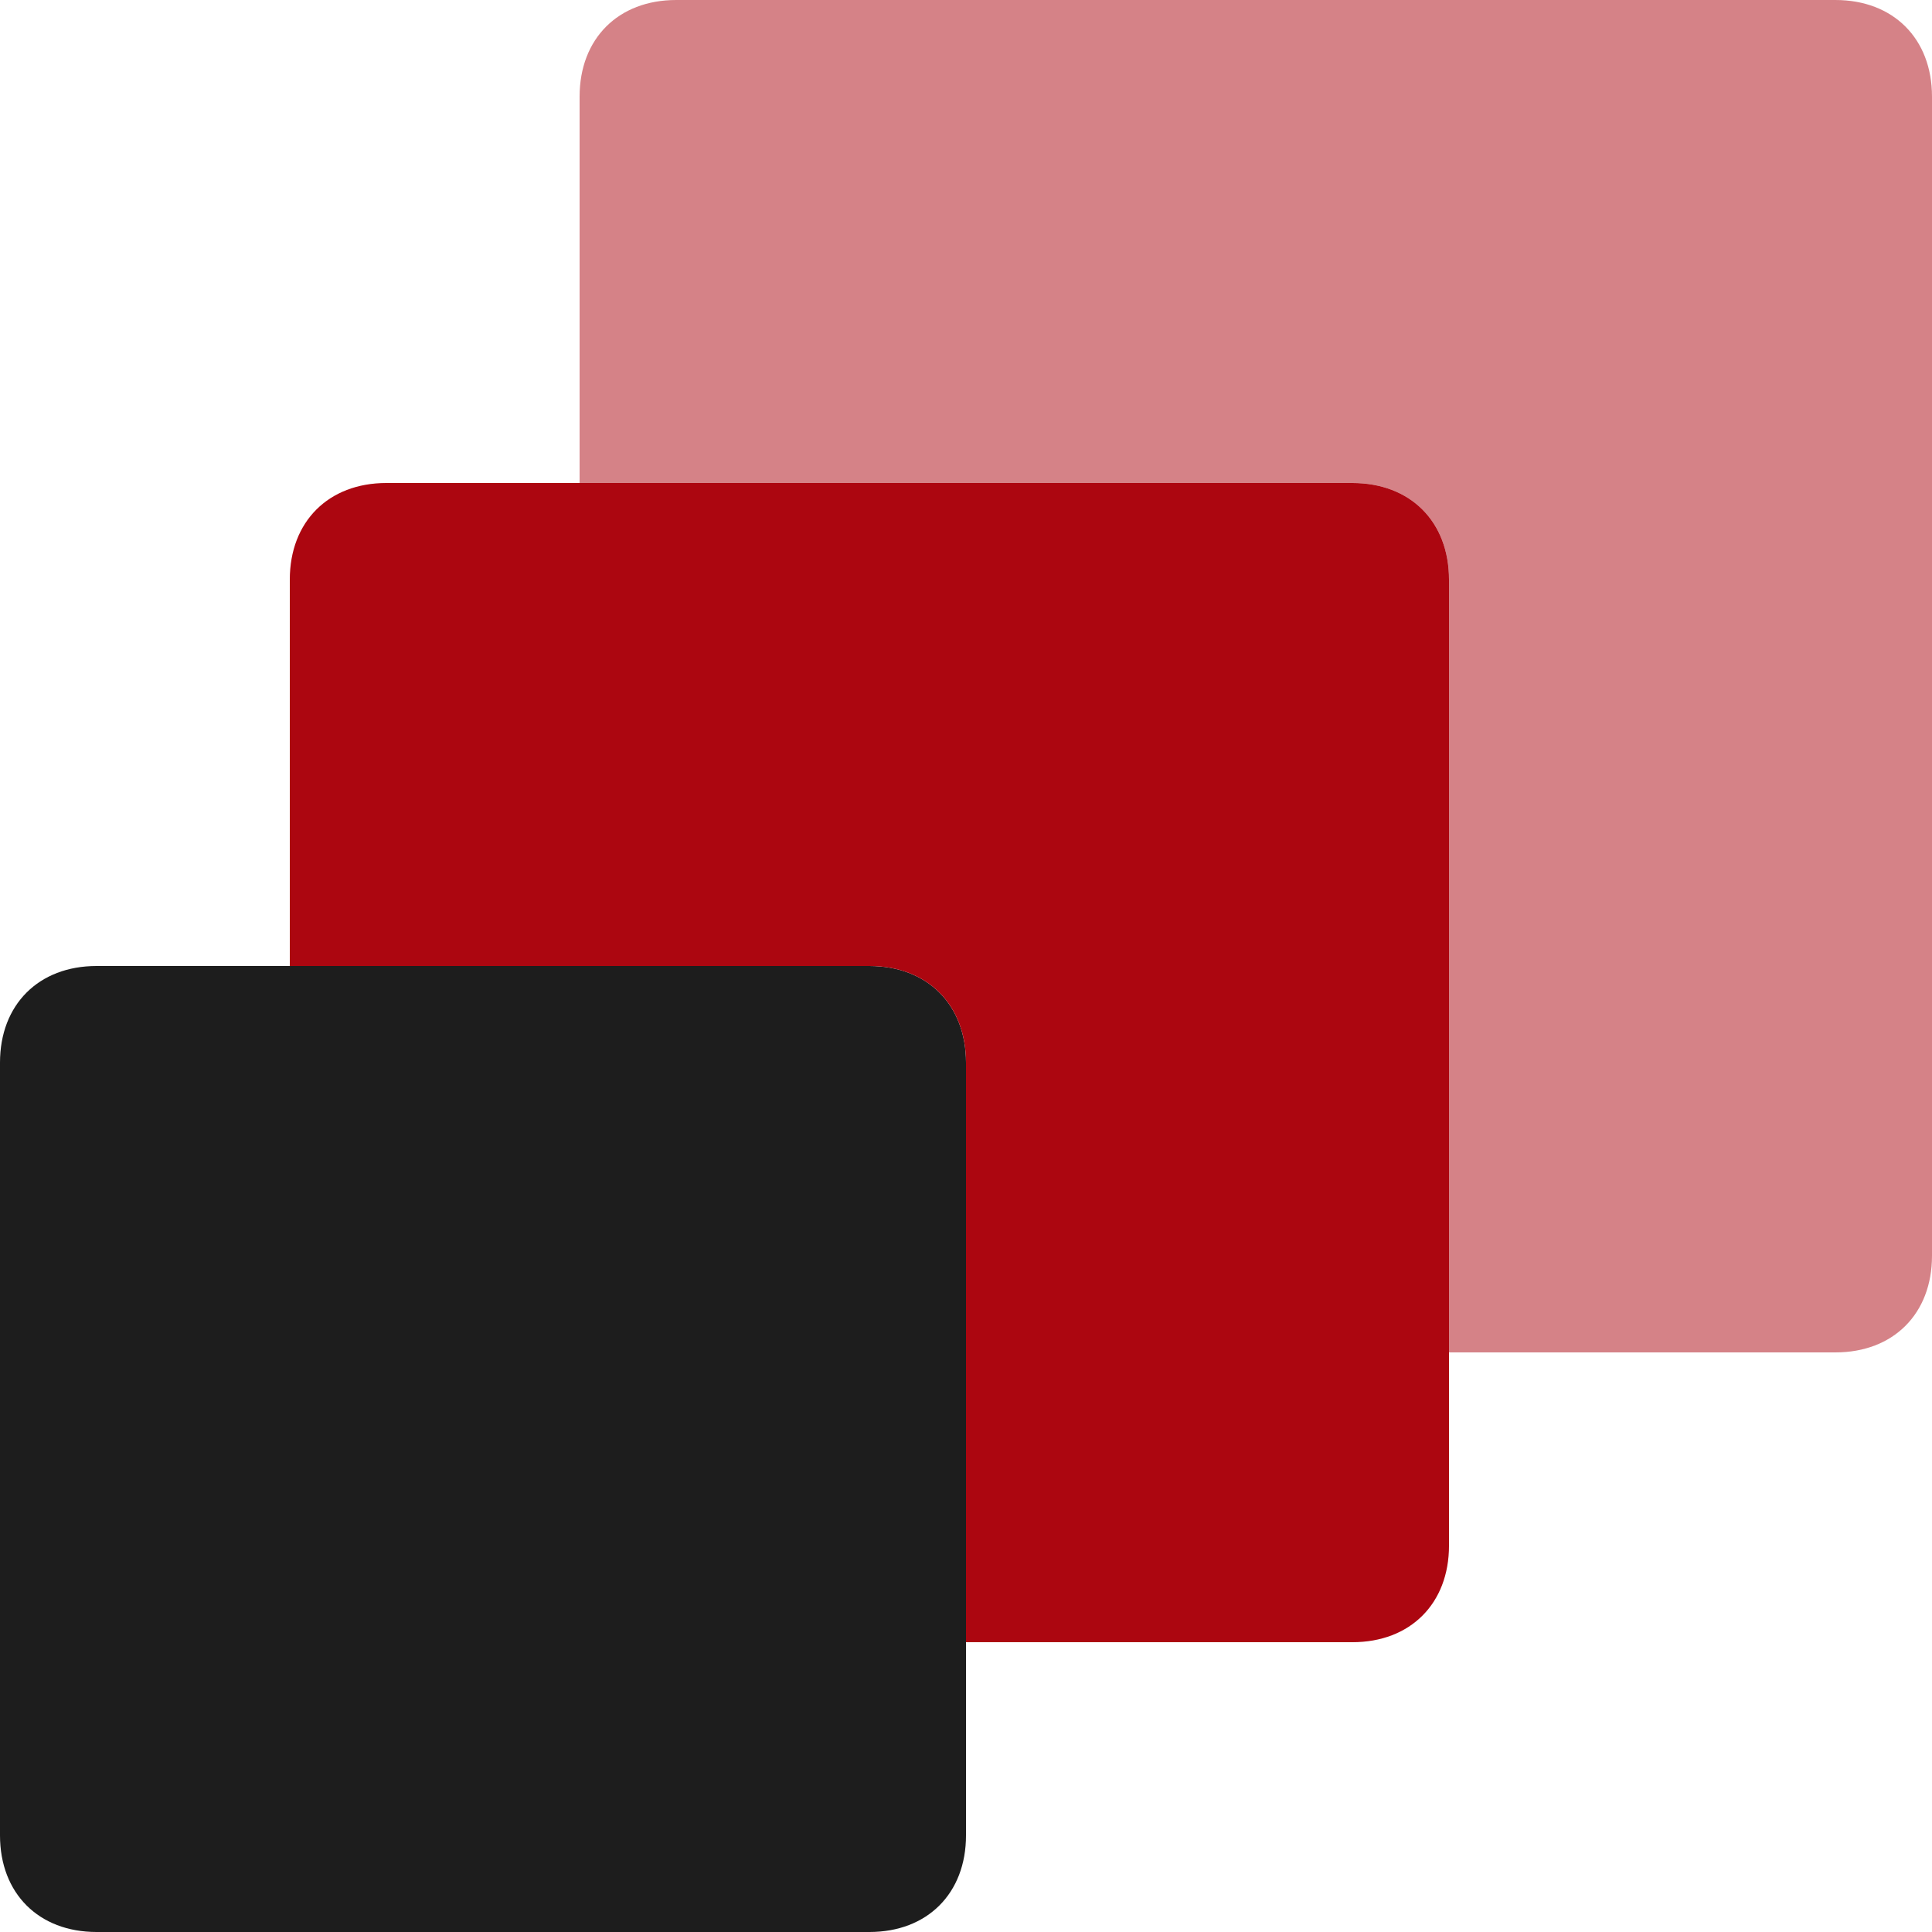 <svg xmlns="http://www.w3.org/2000/svg" fill="none" viewBox="0 0 37 37"><path fill="#AC0610" d="M35.15 0h-22.2c-1.11 0-1.85.74-1.85 1.85v7.4h14.8c1.11 0 1.85.74 1.85 1.85v14.8h7.4c1.11 0 1.85-.74 1.85-1.85V1.85C37 .74 36.26 0 35.15 0z" opacity=".5"/><path fill="#1D1D1D" d="M1.85 18.5h14.8c1.11 0 1.85.74 1.85 1.85v14.8c0 1.11-.74 1.85-1.85 1.85H1.85C.74 37 0 36.26 0 35.15v-14.8c0-1.11.74-1.85 1.85-1.85z"/><path fill="#AC0610" d="M25.9 9.25H7.4c-1.11 0-1.85.74-1.85 1.85v7.4h11.1c1.11 0 1.85.74 1.85 1.85v11.1h7.4c1.11 0 1.85-.74 1.85-1.85V11.1c0-1.11-.74-1.85-1.85-1.85z"/></svg>